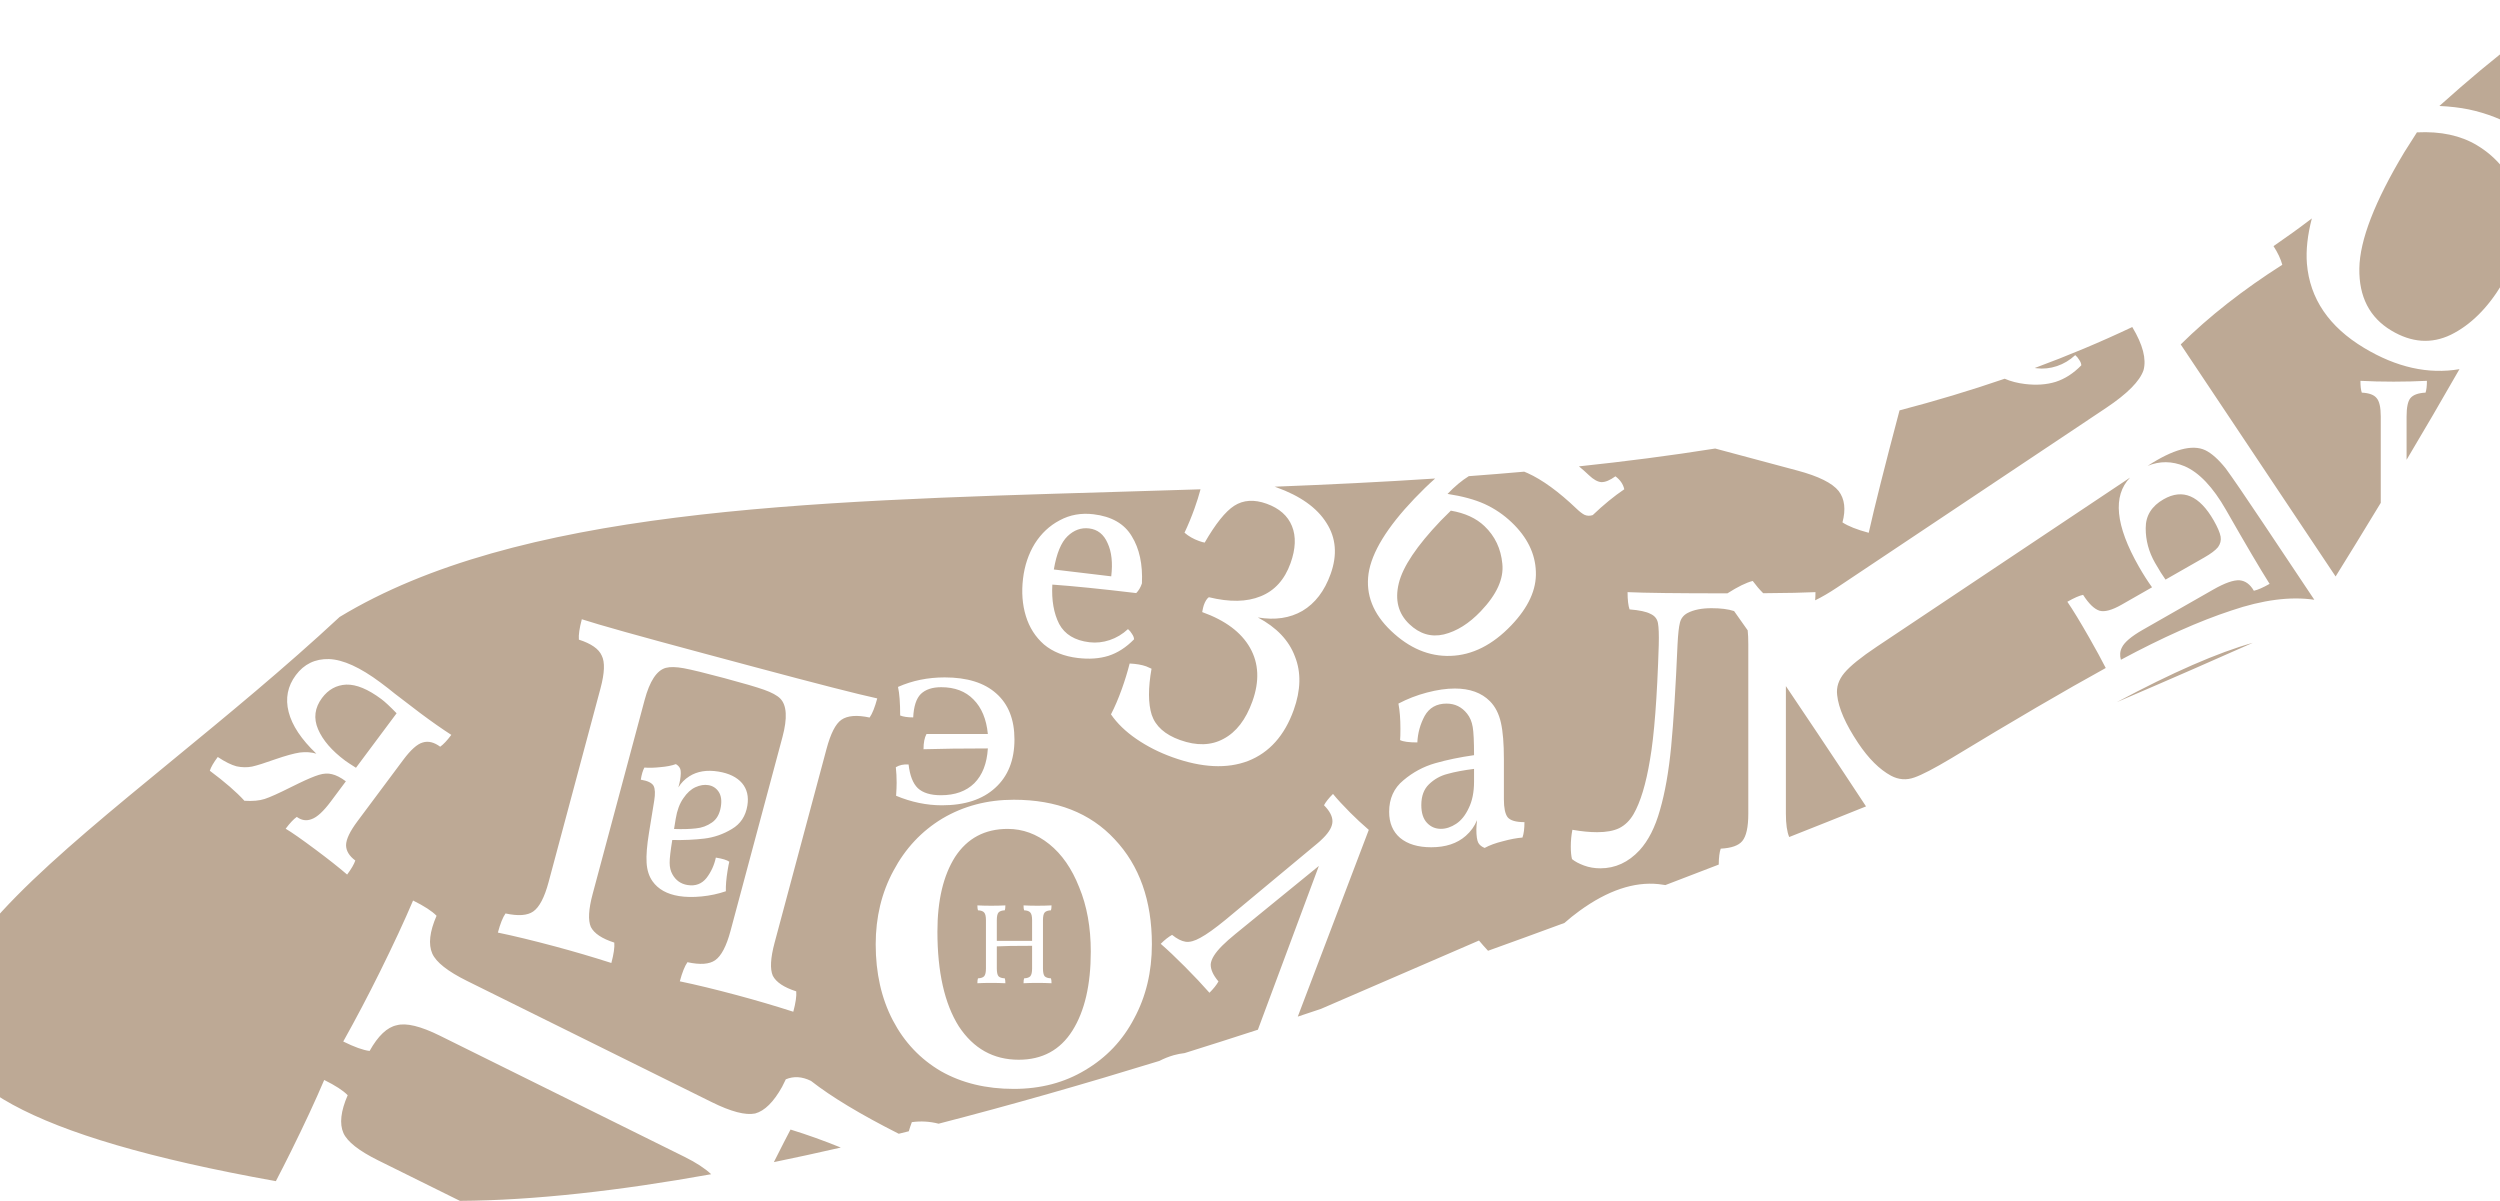 <svg width="1440" height="692" viewBox="0 0 1440 692" fill="none" xmlns="http://www.w3.org/2000/svg">
<path fill-rule="evenodd" clip-rule="evenodd" d="M1477.08 98.852C1471.25 89.482 1462.66 81.386 1451.31 74.563C1442.14 69.053 1432.37 65.206 1422 63.022C1416.86 61.977 1411.22 61.319 1405.08 61.047C1422.15 45.732 1436.72 33.617 1449.03 24.353C1451.23 24.609 1453.46 24.968 1455.74 25.431C1468.64 28.113 1483.42 34.092 1500.09 43.369C1494.99 59.032 1486.95 78.036 1477.08 98.852ZM1416.65 212.638C1398.71 215.701 1380.41 211.625 1361.74 200.411C1341.46 188.22 1330.47 172.041 1328.78 151.873C1328.18 144.075 1329.13 135.388 1331.62 125.81C1324.38 131.333 1317.02 136.654 1309.55 141.78C1312.02 145.6 1313.7 149.176 1314.6 152.507C1292.01 166.889 1272.5 182.185 1256.09 198.395L1345.31 332.043C1352.22 320.941 1361.17 306.412 1371.32 289.636L1371.32 239.912C1371.32 234.641 1370.52 231.11 1368.94 229.318C1367.46 227.421 1364.62 226.367 1360.4 226.156C1359.87 224.68 1359.61 222.414 1359.61 219.357C1365.41 219.673 1371.79 219.831 1378.75 219.831C1385.19 219.831 1391.57 219.673 1397.9 219.357C1397.9 222.414 1397.63 224.68 1397.11 226.156C1392.89 226.367 1389.99 227.421 1388.4 229.318C1386.93 231.11 1386.19 234.641 1386.19 239.912L1386.19 264.844C1395.92 248.485 1406.27 230.815 1416.65 212.638ZM1094.13 236.38C1114.65 231.002 1134.87 224.956 1154.7 218.148C1158.19 219.66 1162.11 220.675 1166.45 221.193C1173 221.974 1178.87 221.559 1184.07 219.947C1189.39 218.234 1194.31 215.062 1198.83 210.432C1198.82 209.492 1198.42 208.446 1197.63 207.294C1196.95 206.156 1196.18 205.242 1195.33 204.553C1192.19 207.467 1188.68 209.574 1184.8 210.873C1180.92 212.171 1177.03 212.588 1173.12 212.122C1172.75 212.077 1172.38 212.028 1172.01 211.973C1191.14 204.888 1209.88 197.052 1228.17 188.377L1228.31 188.587C1234.29 198.597 1236.41 206.807 1234.67 213.215C1232.53 219.545 1225.35 226.794 1213.11 234.962L1058.22 338.369C1053.57 341.472 1049.34 343.942 1045.53 345.778C1045.65 344.385 1045.71 342.816 1045.71 341.071C1039.38 341.389 1029.35 341.597 1015.61 341.697C1013.6 339.708 1011.58 337.353 1009.56 334.631C1005.82 335.581 1000.97 337.959 994.997 341.765L994.588 341.765C966.34 341.765 947.303 341.533 937.478 341.071C937.478 345.541 937.862 348.855 938.63 351.014C944.31 351.476 948.301 352.324 950.604 353.557C953.06 354.636 954.519 356.409 954.979 358.875C955.44 361.342 955.594 365.581 955.44 371.593C954.519 401.652 952.83 423.695 950.374 437.723C948.071 451.596 944.924 462.001 940.932 468.938C938.783 472.638 936.02 475.335 932.642 477.031C929.418 478.572 925.196 479.343 919.977 479.343C915.678 479.343 910.919 478.881 905.699 477.956C905.085 481.039 904.778 484.276 904.778 487.667C904.778 490.596 905.008 492.985 905.469 494.835C907.158 496.222 909.461 497.456 912.378 498.535C915.294 499.614 918.442 500.153 921.819 500.153C930.416 500.153 937.939 496.685 944.387 489.748C949.453 484.199 953.367 476.491 956.131 466.626C959.048 456.606 961.197 444.428 962.579 430.092C963.96 415.602 965.189 395.948 966.263 371.13C966.57 365.118 967.031 360.956 967.645 358.644C968.259 356.178 969.717 354.328 972.02 353.095C975.551 351.245 980.157 350.32 985.837 350.32C991.183 350.32 995.518 350.874 998.842 351.981C1001.2 355.284 1003.81 358.984 1006.67 363.082C1006.91 365.293 1007.02 367.976 1007.02 371.13L1007.02 468.707C1007.02 476.414 1005.87 481.655 1003.57 484.43C1001.42 487.051 997.274 488.515 991.134 488.823C990.41 490.856 990.028 493.916 989.986 498.002C979.867 501.918 969.624 505.853 959.269 509.799C957.985 509.562 956.685 509.381 955.367 509.254C941.179 507.782 926.006 512.903 909.847 524.617C906.776 526.844 903.869 529.175 901.128 531.61C886.597 536.973 871.911 542.325 857.109 547.644C855.188 545.581 853.45 543.616 851.893 541.749L760.854 581.118C756.413 582.608 751.968 584.091 747.521 585.567L788.423 478.008C784.624 474.738 781.052 471.424 777.707 468.064C773.548 463.887 770.248 460.301 767.809 457.306C765.354 459.75 763.626 461.923 762.623 463.825C765.878 467.094 767.502 470.179 767.494 473.08C767.486 475.981 765.709 479.197 762.164 482.727C760.801 484.085 759.665 485.125 758.756 485.849L705.873 529.828C699.785 534.804 694.971 538.242 691.43 540.14C688.071 542.039 685.213 542.805 682.857 542.439C680.501 542.072 677.92 540.754 675.116 538.483C673.028 539.658 670.847 541.377 668.575 543.64C672.554 547.092 677.211 551.496 682.546 556.853C687.88 562.21 692.581 567.204 696.648 571.834C699.011 569.48 700.74 567.307 701.833 565.314C698.761 561.683 697.274 558.372 697.372 555.38C697.653 552.389 699.883 548.811 704.065 544.647C706.065 542.656 708.564 540.439 711.562 537.996L759.673 498.77L724.543 593.118C710.475 597.694 696.398 602.188 682.343 606.58C680.275 606.812 678.19 607.214 676.088 607.788C673.239 608.613 670.474 609.714 667.793 611.093C624.843 624.312 582.179 636.531 540.637 647.249C535.573 645.938 530.434 645.638 525.222 646.35C524.556 648.122 523.971 649.875 523.469 651.608C521.537 652.091 519.607 652.57 517.68 653.046C495.739 641.956 478.893 631.81 467.14 622.607C462.02 620.072 457.182 619.765 452.626 621.688L450.466 626.05C445.589 634.778 440.427 639.883 434.981 641.365C429.423 642.512 421.079 640.33 409.948 634.818L269.038 565.032C257.907 559.52 251.226 554.261 248.992 549.255C246.647 543.915 247.468 536.66 251.455 527.491C248.892 524.829 244.383 521.899 237.927 518.702C232.945 530.442 226.576 544.142 218.82 559.802C212.062 573.449 205.025 586.818 197.709 599.911C204.165 603.108 209.228 604.919 212.898 605.344C217.775 596.616 222.993 591.678 228.551 590.53C233.997 589.049 242.285 591.064 253.416 596.576L394.326 666.361C400.953 669.643 406.054 672.972 409.63 676.349C356.73 685.855 307.75 691.418 264.923 691.701L217.851 668.389C206.721 662.876 200.039 657.617 197.806 652.611C195.461 647.271 196.281 640.016 200.268 630.847C197.705 628.185 193.196 625.256 186.741 622.058C181.758 633.799 175.389 647.499 167.633 663.159C164.771 668.938 161.859 674.668 158.897 680.348C-132.441 628.133 -38.183 550.759 99.02 438.134C130.341 412.424 163.9 384.876 195.621 355.371C297.745 293.503 461.356 288.678 640.795 283.386L640.797 283.386C657.574 282.891 674.488 282.392 691.504 281.843C690.567 285.377 689.417 289.043 688.055 292.841C686.272 297.811 684.345 302.474 682.276 306.831C684.59 308.851 687.393 310.452 690.684 311.633C692.031 312.116 693.105 312.416 693.907 312.534C700.162 301.69 705.82 294.626 710.882 291.342C716.148 287.962 722.371 287.56 729.552 290.137C736.882 292.767 741.757 297.065 744.175 303.032C746.593 308.999 746.317 316.124 743.345 324.407C739.941 333.895 734.2 340.249 726.121 343.47C718.191 346.744 708.251 346.917 696.299 343.989C695.173 344.775 694.205 346.297 693.394 348.556C693.124 349.309 692.814 350.643 692.465 352.558C705.78 357.335 714.968 364.201 720.029 373.156C725.09 382.111 725.541 392.387 721.38 403.983C717.598 414.524 712.062 421.717 704.773 425.561C697.633 429.459 689.276 429.69 679.702 426.255C671.025 423.142 665.585 418.301 663.383 411.731C661.33 405.215 661.297 396.364 663.284 385.178L660.224 383.825C657.68 382.913 654.499 382.367 650.68 382.186C649.454 387.016 647.949 391.915 646.166 396.885C644.167 402.457 642.085 407.319 639.92 411.472C643.464 416.653 648.353 421.382 654.586 425.658C660.82 429.935 667.751 433.441 675.381 436.179C692.286 442.244 706.808 442.95 718.948 438.296C731.141 433.492 739.885 423.71 745.18 408.952C749.286 397.506 749.515 387.22 745.867 378.092C742.422 368.867 735.312 361.386 724.537 355.65C734.407 357.321 742.965 356.058 750.213 351.859C757.515 347.509 762.922 340.44 766.434 330.651C770.378 319.658 769.589 309.856 764.066 301.245C758.598 292.484 748.982 285.634 735.219 280.696C734.878 280.574 734.538 280.453 734.198 280.335C764.862 279.142 795.749 277.661 826.646 275.624C822.773 279.059 818.797 282.915 814.719 287.191C798.882 303.794 790.069 318.202 788.278 330.415C786.584 342.527 790.899 353.507 801.224 363.355C811.747 373.392 823.177 378.204 835.515 377.791C848.048 377.372 859.723 371.493 870.538 360.155C880.388 349.828 885.095 339.527 884.659 329.251C884.319 318.873 879.682 309.423 870.748 300.901C866.082 296.45 860.841 292.901 855.024 290.254C849.307 287.701 842.227 285.781 833.785 284.495C837.867 280.215 841.947 276.807 846.023 274.27C856.667 273.484 867.306 272.625 877.932 271.683C878.588 271.943 879.246 272.22 879.907 272.515C888.385 276.348 897.786 283.188 908.11 293.036C909.897 294.74 911.432 295.914 912.714 296.557C914.193 297.194 915.761 297.24 917.419 296.694C923.703 290.701 929.758 285.745 935.581 281.826C934.953 278.907 933.253 276.416 930.482 274.352C927.378 276.612 924.7 277.731 922.446 277.708C920.289 277.584 917.871 276.244 915.19 273.687C913.305 271.889 911.402 270.201 909.481 268.623C935.814 265.841 962.015 262.475 987.95 258.356L1035.41 271.072C1047.51 274.313 1055.4 278.24 1059.09 282.852C1062.54 287.399 1063.26 293.414 1061.26 300.899C1064.56 303.078 1069.6 305.076 1076.38 306.891C1079.7 292.031 1085.62 268.528 1094.13 236.38ZM1030.58 482.131C1045.7 476.165 1060.47 470.272 1074.83 464.486C1066.8 452.262 1057.53 438.269 1047 422.508C1040.39 412.597 1034.28 403.495 1028.67 395.202L1028.67 468.707C1028.67 474.646 1029.31 479.121 1030.58 482.131ZM1219.26 404.454C1251.89 390.468 1278.56 378.74 1297.62 370.258C1277.5 375.88 1251.38 387.278 1219.26 404.454ZM484.304 660.993C474.706 657.077 465.054 653.617 455.348 650.616C453.389 654.296 450.189 660.551 445.747 669.381C458.424 666.776 471.285 663.975 484.304 660.993ZM1505.93 10.499C1504.79 1.136 1498.84 -2.47 1486.59 1.749C1493 4.094 1499.45 7.011 1505.93 10.499ZM1411.71 192.806C1400.5 198.209 1389.05 197.393 1377.34 190.36C1364.86 182.858 1358.74 170.952 1358.98 154.642C1359.22 138.332 1367.86 116.005 1384.89 87.662L1392.15 76.243C1405.84 75.564 1417.36 78.037 1426.72 83.664C1438.62 90.814 1446.81 101.266 1451.29 115.019C1455.89 128.573 1452.53 144.765 1441.22 163.594C1432.88 177.468 1423.05 187.206 1411.71 192.806ZM811.75 359.474C817.707 365.156 824.347 367.139 831.67 365.424C839.09 363.607 846.18 359.156 852.94 352.069C862.114 342.452 866.249 333.346 865.347 324.751C864.541 316.055 861.11 308.819 855.054 303.043C850.289 298.498 843.831 295.528 835.681 294.135L829.883 299.915C816.074 314.392 808.012 326.423 805.695 336.007C803.378 345.592 805.397 353.414 811.75 359.474ZM205.868 473.083C201.557 478.863 199.377 483.444 199.327 486.825C199.364 490.091 201.141 493.036 204.658 495.66C203.932 497.817 202.362 500.514 199.948 503.751C195.214 499.68 189.159 494.894 181.783 489.393C173.726 483.384 167.98 479.368 164.544 477.346C166.958 474.108 169.096 471.834 170.957 470.524C173.68 472.555 176.542 472.98 179.542 471.799C182.655 470.703 186.324 467.322 190.549 461.657L199.215 450.039C196.265 447.838 193.58 446.465 191.161 445.92C188.941 445.345 186.461 445.474 183.72 446.308C180.978 447.142 177.121 448.763 172.146 451.17L167.558 453.415C160.496 456.964 155.451 459.229 152.424 460.21C149.397 461.191 145.519 461.537 140.789 461.248C136.232 456.23 129.585 450.462 120.847 443.945C121.487 441.904 123.014 439.264 125.428 436.027C129.686 438.843 133.294 440.634 136.254 441.402C139.299 442.054 142.263 442.106 145.145 441.557C148.113 440.892 152.611 439.479 158.638 437.317C164.579 435.271 169.247 433.984 172.642 433.458C176.15 433.016 179.341 433.237 182.214 434.12C173.544 425.855 168.222 417.837 166.247 410.067C164.272 402.297 165.656 395.232 170.398 388.874C175.141 382.515 181.501 379.433 189.48 379.627C197.573 379.905 207.463 384.403 219.151 393.12C222.442 395.574 225.179 397.706 227.362 399.514L242.041 410.732C248.736 415.725 254.709 419.911 259.961 423.288C257.546 426.525 255.409 428.799 253.548 430.11C250.03 427.486 246.658 426.68 243.431 427.692C240.29 428.588 236.564 431.926 232.253 437.706L205.868 473.083ZM185.493 402.021C181.268 407.686 180.503 413.683 183.2 420.012C185.896 426.341 191.103 432.383 198.819 438.139C199.84 438.9 201.912 440.266 205.035 442.235L228.445 410.847C224.651 406.938 221.732 404.221 219.689 402.698C211.973 396.943 205.222 394.156 199.435 394.338C193.762 394.604 189.114 397.166 185.493 402.021ZM1237.03 268.352C1251.64 258.81 1262.7 255.796 1270.22 259.308C1273.88 261.069 1277.8 264.571 1282.01 269.812C1285.97 275.217 1293.13 285.666 1303.47 301.16L1333.05 345.464C1319.31 343.434 1303.36 345.508 1285.2 351.684C1266.79 357.73 1245.6 367.176 1221.64 380.022C1220.91 377.524 1221.09 375.175 1222.2 372.975C1223.63 369.936 1227.66 366.524 1234.29 362.739L1274.87 339.573C1281.5 335.787 1286.55 334.014 1290.03 334.251C1293.37 334.565 1296.1 336.577 1298.22 340.289C1300.55 339.752 1303.58 338.423 1307.29 336.304C1301.97 327.91 1293.6 313.717 1282.19 293.722C1274.67 280.552 1266.71 272.157 1258.32 268.537C1251.06 265.522 1243.97 265.46 1237.03 268.352ZM1212.91 384.77C1210.5 380.012 1207.32 374.183 1203.39 367.283C1198.12 358.064 1193.93 351.174 1190.79 346.612C1194.64 344.416 1197.66 343.088 1199.86 342.627C1203.13 347.743 1206.28 350.789 1209.3 351.765C1212.25 352.621 1216.51 351.459 1222.08 348.279L1239.58 338.286C1237.07 334.801 1234.54 330.844 1232.01 326.414C1218.48 302.71 1216.78 285.606 1226.91 275.101L1081.01 372.504C1071.96 378.549 1065.75 383.565 1062.4 387.552C1059.05 391.54 1057.65 395.8 1058.2 400.333C1058.98 407.861 1063.01 417.073 1070.28 427.967C1076.26 436.924 1082.58 443.207 1089.23 446.815C1093.61 449.139 1098.09 449.479 1102.65 447.834C1106.96 446.352 1114.06 442.667 1123.92 436.78C1159.9 414.951 1189.56 397.614 1212.91 384.77ZM1246.24 287.576C1257.25 281.292 1266.89 285.394 1275.16 299.881C1277.34 303.712 1278.65 306.775 1279.08 309.069C1279.44 311.244 1278.94 313.28 1277.56 315.178C1276.11 316.956 1273.47 318.943 1269.62 321.138L1247.34 333.857C1245.71 331.614 1243.7 328.397 1241.3 324.207C1237.68 317.861 1235.89 311.184 1235.93 304.175C1235.91 297.046 1239.34 291.513 1246.24 287.576ZM544.141 390.184C557.067 390.184 566.97 393.266 573.85 399.431C580.834 405.597 584.327 414.426 584.327 425.921C584.327 437.833 580.626 447.133 573.225 453.821C565.928 460.509 555.712 463.853 542.578 463.853C533.717 463.853 524.909 462.024 516.152 458.367C516.361 455.232 516.465 452.724 516.465 450.843C516.465 447.813 516.309 444.835 515.996 441.909C518.081 440.655 520.53 440.132 523.345 440.341C524.075 446.715 525.847 451.261 528.661 453.978C531.58 456.695 536.01 458.053 541.952 458.053C550.083 458.053 556.494 455.754 561.185 451.156C565.876 446.454 568.482 439.767 569.003 431.093C554.618 431.093 542.265 431.25 531.945 431.564C531.945 427.802 532.518 424.876 533.665 422.786L569.003 422.786C568.169 414.217 565.407 407.582 560.716 402.88C556.129 398.177 549.927 395.826 542.108 395.826C537.001 395.826 533.092 397.133 530.381 399.745C527.775 402.357 526.316 406.851 526.003 413.225C522.876 413.225 520.374 412.859 518.498 412.128C518.498 404.813 518.081 399.327 517.247 395.67C525.482 392.012 534.447 390.184 544.141 390.184ZM600.751 557.801C600.751 559.993 601.062 561.483 601.684 562.272C602.35 563.018 603.571 563.434 605.348 563.522C605.57 564.135 605.681 565.078 605.681 566.349C603.016 566.217 600.329 566.152 597.62 566.152C594.51 566.152 591.823 566.217 589.558 566.349C589.558 565.078 589.669 564.135 589.891 563.522C591.668 563.434 592.867 563.018 593.489 562.272C594.155 561.483 594.488 559.993 594.488 557.801L594.488 544.783C584.494 544.783 577.721 544.892 574.167 545.111L574.167 557.801C574.167 559.993 574.478 561.483 575.1 562.272C575.766 563.018 576.988 563.434 578.765 563.522C578.987 564.135 579.098 565.078 579.098 566.349C576.433 566.217 573.746 566.152 571.036 566.152C567.927 566.152 565.24 566.217 562.974 566.349C562.974 565.078 563.086 564.135 563.308 563.522C565.084 563.434 566.284 563.018 566.905 562.272C567.572 561.483 567.905 559.993 567.905 557.801L567.905 530.055C567.905 527.863 567.572 526.394 566.905 525.649C566.284 524.86 565.084 524.422 563.308 524.334C563.086 523.721 562.974 522.778 562.974 521.507C565.417 521.638 568.105 521.704 571.036 521.704C573.746 521.704 576.433 521.638 579.098 521.507C579.098 522.778 578.987 523.721 578.765 524.334C576.988 524.422 575.766 524.86 575.1 525.649C574.478 526.394 574.167 527.863 574.167 530.055L574.167 541.955L594.488 541.955L594.488 530.055C594.488 527.863 594.155 526.394 593.489 525.649C592.867 524.86 591.668 524.422 589.891 524.334C589.669 523.721 589.558 522.778 589.558 521.507C592.001 521.638 594.688 521.704 597.62 521.704C600.329 521.704 603.016 521.638 605.681 521.507C605.681 522.778 605.57 523.721 605.348 524.334C603.571 524.422 602.35 524.86 601.684 525.649C601.062 526.394 600.751 527.863 600.751 530.055L600.751 557.801ZM642.016 483.393C627.938 468.231 608.581 460.649 583.944 460.649C568.693 460.649 554.967 464.265 542.766 471.497C530.8 478.728 521.414 488.759 514.61 501.589C507.805 514.185 504.403 528.298 504.403 543.927C504.403 560.49 507.688 575.069 514.258 587.666C520.828 600.263 530.096 610.06 542.062 617.058C554.028 623.823 567.989 627.205 583.944 627.205C599.43 627.205 613.156 623.59 625.123 616.358C637.324 609.127 646.709 599.213 653.279 586.616C660.083 574.019 663.485 559.79 663.485 543.927C663.485 518.734 656.329 498.556 642.016 483.393ZM550.157 493.541C557.196 482.81 567.285 477.445 580.425 477.445C589.106 477.445 597.084 480.361 604.358 486.193C611.631 492.025 617.38 500.306 621.603 511.036C626.061 521.767 628.29 534.13 628.29 548.126C628.29 567.255 624.771 582.417 617.732 593.614C610.693 604.811 600.369 610.41 586.76 610.41C572.213 610.41 560.716 603.995 552.269 591.165C544.056 578.102 539.95 559.907 539.95 536.579C539.95 518.617 543.353 504.271 550.157 493.541ZM445.128 562.01C443.458 558.159 443.805 551.823 446.168 543.003L476.089 431.33C478.452 422.509 481.296 416.937 484.621 414.613C488.173 412.161 493.597 411.724 500.894 413.301C502.456 411.072 503.923 407.4 505.294 402.284C494.348 399.918 470.778 393.887 434.585 384.189L405.414 376.373C368.32 366.435 344.893 359.874 335.131 356.691C333.76 361.807 333.194 365.721 333.432 368.432C340.541 370.715 344.93 373.781 346.6 377.632C348.497 381.355 348.264 387.627 345.901 396.448L315.98 508.121C313.616 516.942 310.659 522.578 307.107 525.03C303.782 527.353 298.472 527.727 291.174 526.15C289.612 528.378 288.146 532.051 286.775 537.167C296.1 539.098 307.065 541.752 319.67 545.13C330.654 548.073 341.477 551.256 352.139 554.68C353.51 549.564 354.076 545.65 353.838 542.939C346.729 540.657 342.227 537.654 340.329 533.931C338.659 530.08 339.006 523.744 341.369 514.923L371.29 403.251C374.221 392.313 378.291 386.124 383.502 384.684C385.994 384.028 389.448 384.102 393.864 384.907C398.46 385.76 406.25 387.659 417.234 390.602C428.218 393.545 435.824 395.772 440.051 397.282C444.458 398.841 447.577 400.528 449.407 402.342C453.199 406.194 453.63 413.589 450.699 424.527L420.779 536.2C418.415 545.021 415.457 550.657 411.906 553.109C408.581 555.433 403.27 555.806 395.973 554.229C394.411 556.458 392.945 560.13 391.574 565.246C400.899 567.177 411.864 569.832 424.469 573.209C435.453 576.152 446.276 579.335 456.938 582.759C458.309 577.643 458.875 573.73 458.636 571.019C451.528 568.736 447.025 565.733 445.128 562.01ZM376.829 461.168C377.466 457.242 377.352 454.413 376.486 452.682C375.519 450.934 373.054 449.738 369.092 449.095C369.578 446.098 370.269 443.772 371.164 442.114C373.839 442.336 376.928 442.255 380.432 441.87C383.919 441.587 386.881 441.008 389.317 440.131C390.554 440.862 391.393 441.794 391.835 442.926C392.26 444.162 392.229 446.277 391.743 449.274C391.575 450.307 391.239 451.737 390.733 453.564C392.304 450.955 394.425 448.808 397.098 447.121C401.63 444.252 407.199 443.353 413.803 444.426C419.898 445.415 424.439 447.637 427.423 451.091C430.306 454.529 431.328 458.83 430.489 463.996C429.499 470.092 426.526 474.594 421.57 477.5C416.598 480.51 411.293 482.353 405.657 483.028C400.02 483.704 393.876 483.978 387.222 483.852C386.199 490.155 385.697 494.527 385.718 496.97C385.722 499.515 386.25 501.722 387.302 503.59C389.237 507.085 392.135 509.146 395.995 509.773C400.567 510.516 404.23 509.149 406.985 505.672C409.638 502.18 411.418 498.28 412.326 493.974C416.187 494.6 418.769 495.391 420.074 496.345C419.805 497.362 419.469 499.11 419.066 501.59C418.328 506.136 418.004 510.06 418.093 513.362C413.677 514.872 409.031 515.867 404.156 516.348C399.282 516.829 394.914 516.756 391.053 516.129C384.144 515.007 379.078 512.169 375.855 507.616C373.82 504.741 372.68 501.162 372.437 496.881C372.177 492.703 372.634 486.998 373.809 479.765L376.829 461.168ZM388.254 477.498C393.232 477.67 397.421 477.555 400.823 477.153C404.209 476.855 407.314 475.715 410.138 473.735C412.844 471.841 414.532 468.828 415.203 464.695C415.791 461.079 415.372 458.201 413.947 456.061C412.521 453.921 410.539 452.644 407.999 452.232C405.662 451.852 403.2 452.248 400.611 453.418C398.023 454.588 395.698 456.703 393.637 459.762C391.475 462.804 389.999 466.753 389.211 471.609L388.254 477.498ZM652.011 365.107C651.332 363.969 650.568 363.056 649.718 362.367C646.576 365.281 643.064 367.387 639.183 368.686C635.302 369.985 631.41 370.401 627.507 369.936C619.126 368.936 613.316 365.423 610.076 359.398C606.964 353.271 605.654 345.715 606.144 336.728C618.153 337.574 634.26 339.203 654.465 341.614C655.922 340.143 657.018 338.277 657.753 336.015C658.249 325.033 656.3 315.991 651.908 308.889C647.644 301.685 640.289 297.459 629.842 296.212C622.724 295.363 616.239 296.527 610.387 299.705C604.549 302.767 599.765 307.247 596.033 313.145C592.417 319.057 590.16 325.776 589.261 333.304C588.335 341.064 588.877 348.235 590.886 354.818C592.895 361.4 596.376 366.867 601.33 371.217C606.412 375.465 612.914 378.061 620.835 379.006C627.379 379.787 633.25 379.372 638.45 377.761C643.777 376.047 648.697 372.875 653.209 368.245C653.204 367.305 652.805 366.259 652.011 365.107ZM614.882 308.875C618.566 305.321 622.705 303.818 627.297 304.366C632.234 304.955 635.796 307.788 637.985 312.865C640.302 317.841 640.998 324.208 640.072 331.967L607.008 328.022C608.573 318.811 611.198 312.429 614.882 308.875ZM866.243 460.439C866.243 465.326 866.944 468.734 868.345 470.663C869.873 472.592 873.12 473.556 878.087 473.556C878.087 477.285 877.705 480.243 876.941 482.429C873.63 482.687 869.873 483.394 865.67 484.551C861.468 485.58 857.965 486.866 855.164 488.409C853.508 487.766 852.298 486.802 851.534 485.516C850.77 484.101 850.388 481.529 850.388 477.8C850.388 476.514 850.515 474.714 850.77 472.399C849.369 475.871 847.204 478.893 844.275 481.465C839.308 485.837 832.686 488.023 824.408 488.023C816.767 488.023 810.781 486.223 806.451 482.622C802.249 479.022 800.147 474.006 800.147 467.576C800.147 459.989 802.885 453.945 808.362 449.444C813.838 444.814 819.951 441.535 826.7 439.606C833.45 437.677 840.9 436.134 849.051 434.977C849.051 427.132 848.796 421.731 848.287 418.773C847.777 415.687 846.695 413.115 845.039 411.057C841.983 407.199 838.035 405.27 833.195 405.27C827.464 405.27 823.262 407.649 820.587 412.408C818.04 417.166 816.639 422.245 816.385 427.646C811.545 427.646 808.234 427.196 806.451 426.296C806.579 425.01 806.642 422.824 806.642 419.738C806.642 414.079 806.26 409.257 805.496 405.27C810.59 402.57 816.066 400.448 821.925 398.905C827.783 397.362 833.132 396.59 837.971 396.59C846.631 396.59 853.381 399.033 858.22 403.92C861.276 407.006 863.378 411.122 864.524 416.265C865.67 421.281 866.243 428.289 866.243 437.291L866.243 460.439ZM849.051 442.885C842.938 443.657 837.844 444.621 833.768 445.779C829.693 446.808 826.127 448.801 823.071 451.759C820.142 454.588 818.677 458.574 818.677 463.718C818.677 468.219 819.76 471.627 821.925 473.942C824.09 476.257 826.764 477.414 829.948 477.414C832.877 477.414 835.806 476.45 838.735 474.521C841.664 472.592 844.084 469.57 845.994 465.454C848.032 461.339 849.051 456.26 849.051 450.216L849.051 442.885Z" fill="#BDA995"/>
</svg>
